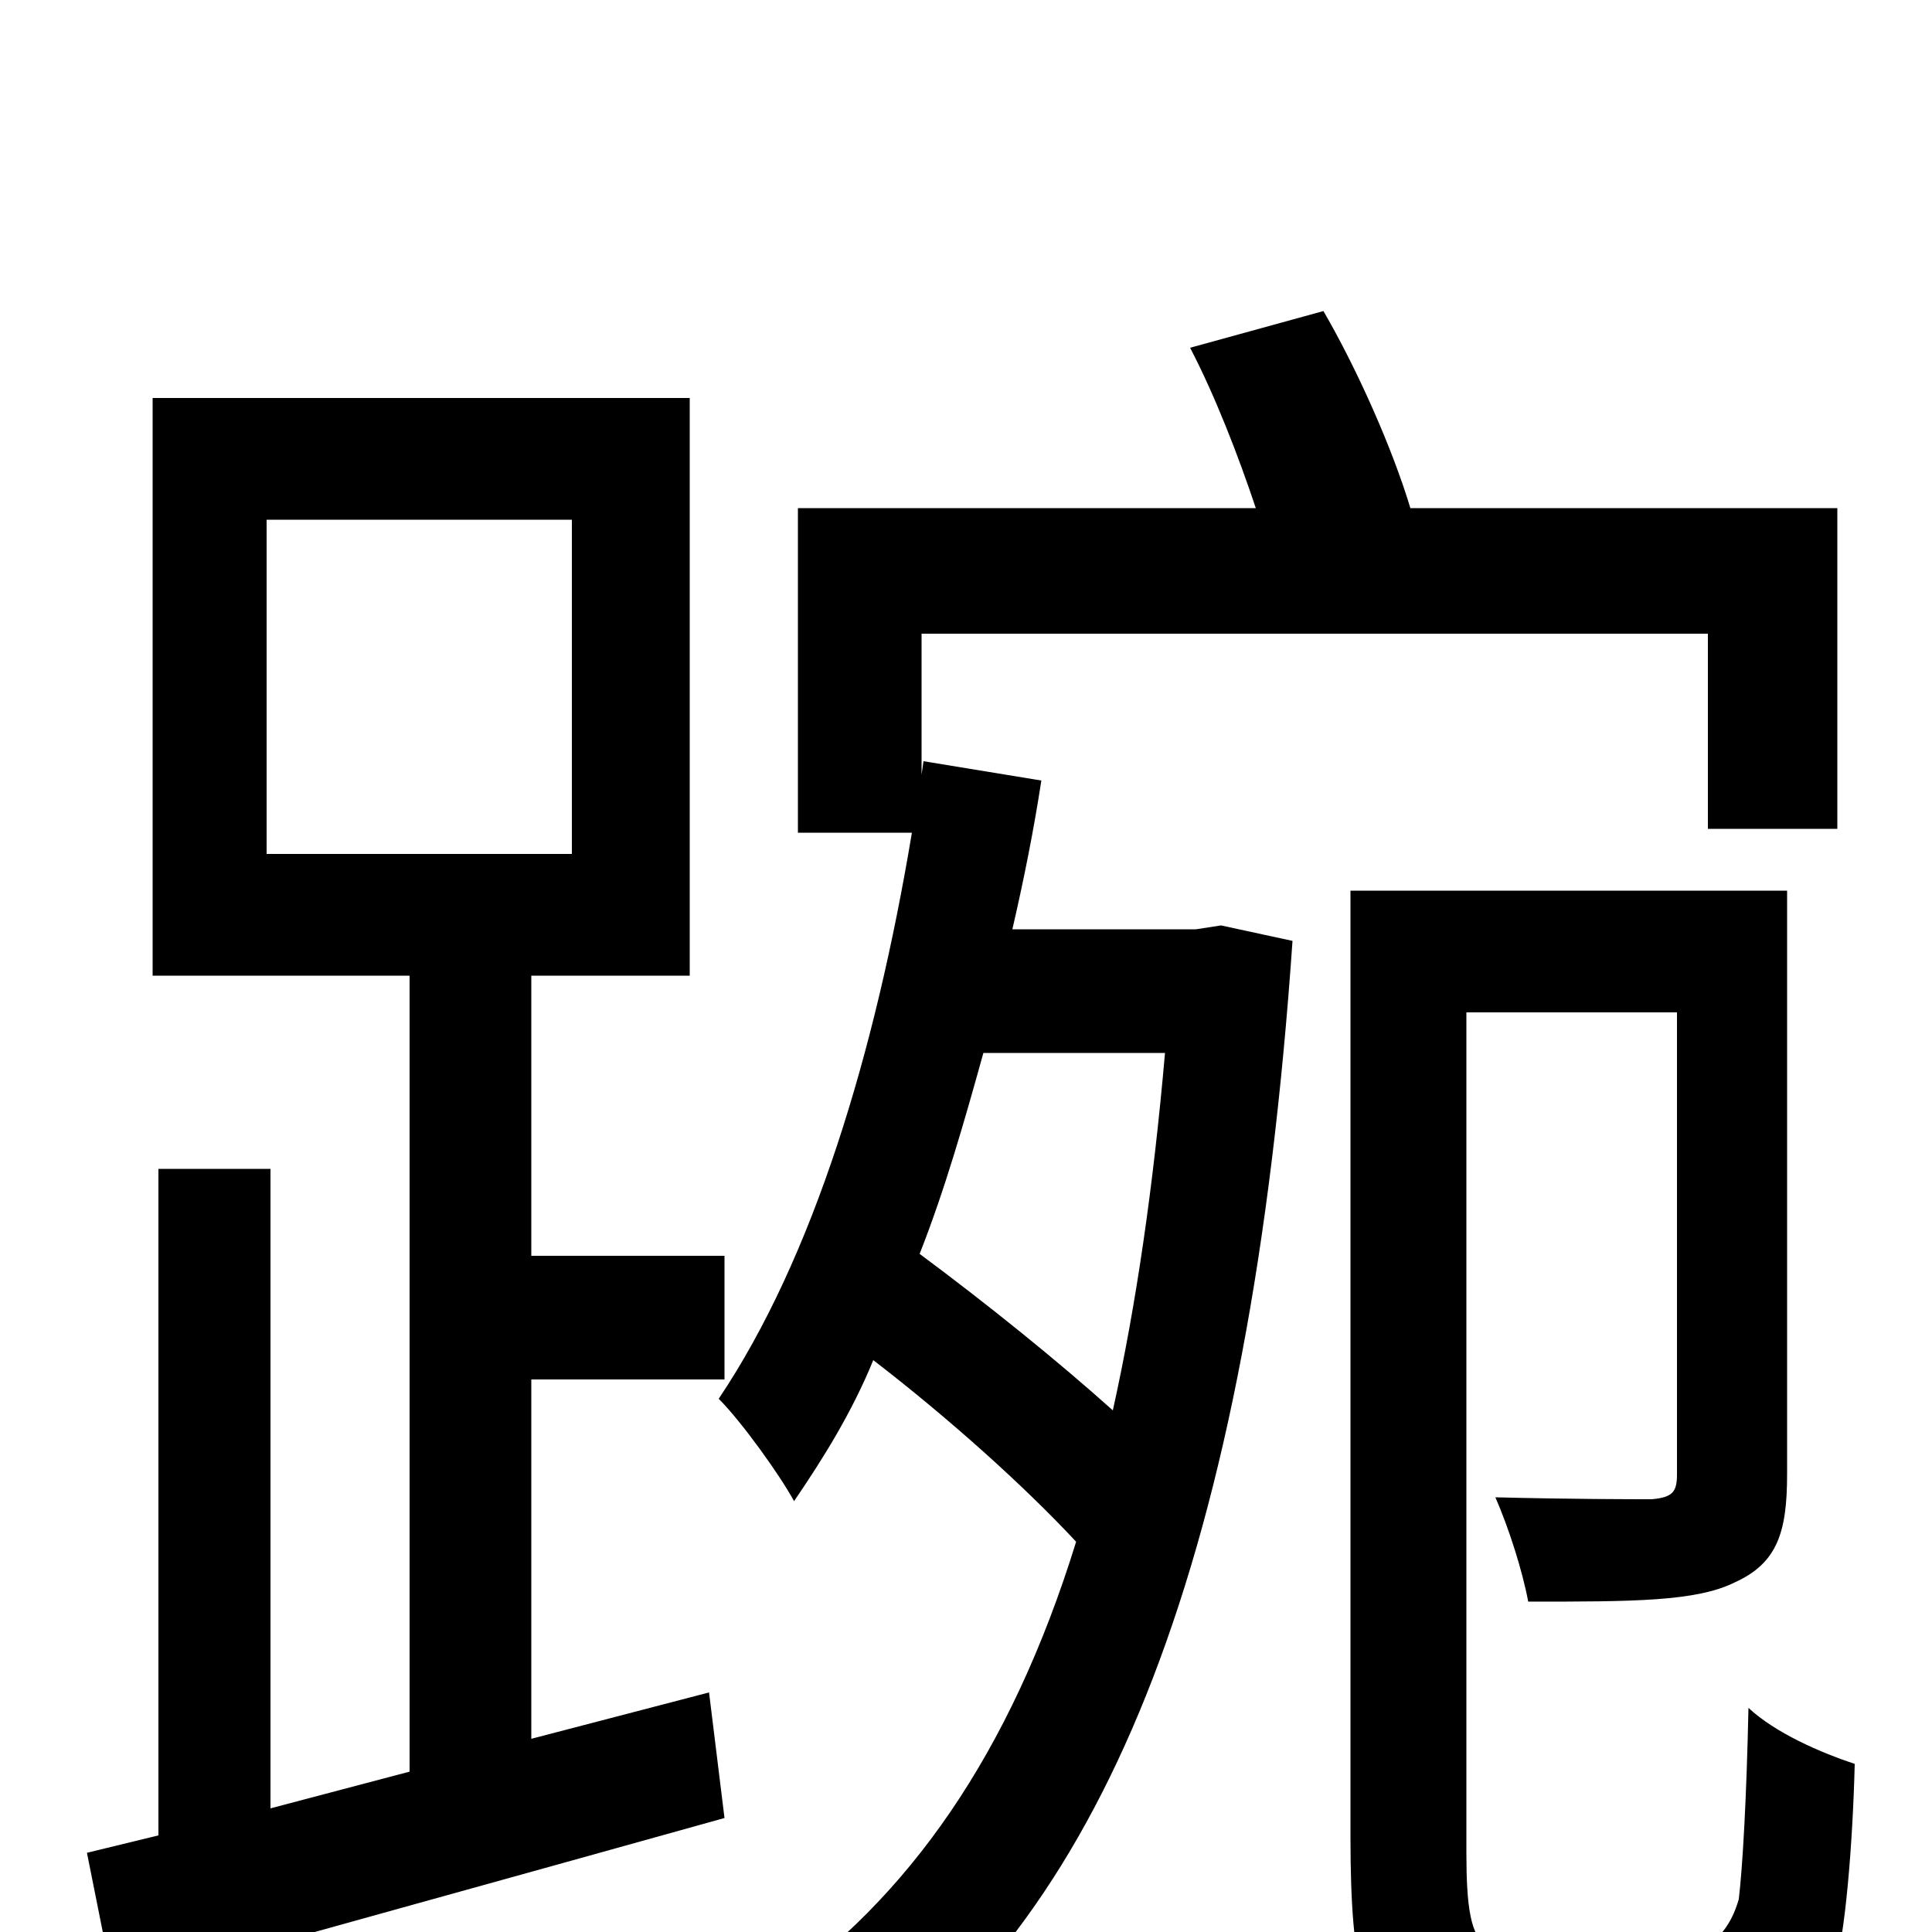 <svg xmlns="http://www.w3.org/2000/svg" viewBox="0 -1000 1000 1000">
	<path fill="#000000" d="M138 -731H296V-558H138ZM275 -100V-286H375V-350H275V-495H357V-794H79V-495H212V-83L140 -64V-395H82V-50L45 -41L59 29C148 4 264 -28 375 -59L367 -124ZM603 -455C597 -386 588 -324 576 -270C547 -296 511 -325 476 -351C489 -384 499 -419 509 -455ZM619 -519H524C530 -545 535 -570 539 -596L478 -606L477 -599V-672H884V-571H951V-737H730C721 -767 703 -808 685 -839L616 -820C629 -795 641 -764 650 -737H413V-569H472C453 -455 421 -349 372 -276C384 -264 404 -236 411 -223C426 -245 441 -269 452 -296C491 -266 530 -231 557 -202C523 -92 470 -17 399 32C414 40 436 64 445 79C573 -12 647 -194 669 -513L632 -521ZM797 12C785 12 777 11 770 7C761 3 759 -14 759 -41V-476H868V-237C868 -228 866 -225 855 -224C846 -224 813 -224 774 -225C781 -209 788 -187 791 -171C845 -171 878 -171 898 -181C920 -191 925 -207 925 -237V-539H699V-49C699 23 707 39 724 50C741 62 767 66 787 66H853C876 66 898 63 914 57C931 51 942 39 949 21C955 4 959 -46 960 -87C942 -93 919 -103 905 -116C904 -69 902 -34 900 -17C896 -3 889 4 882 8C876 11 861 12 848 12Z"/>
</svg>